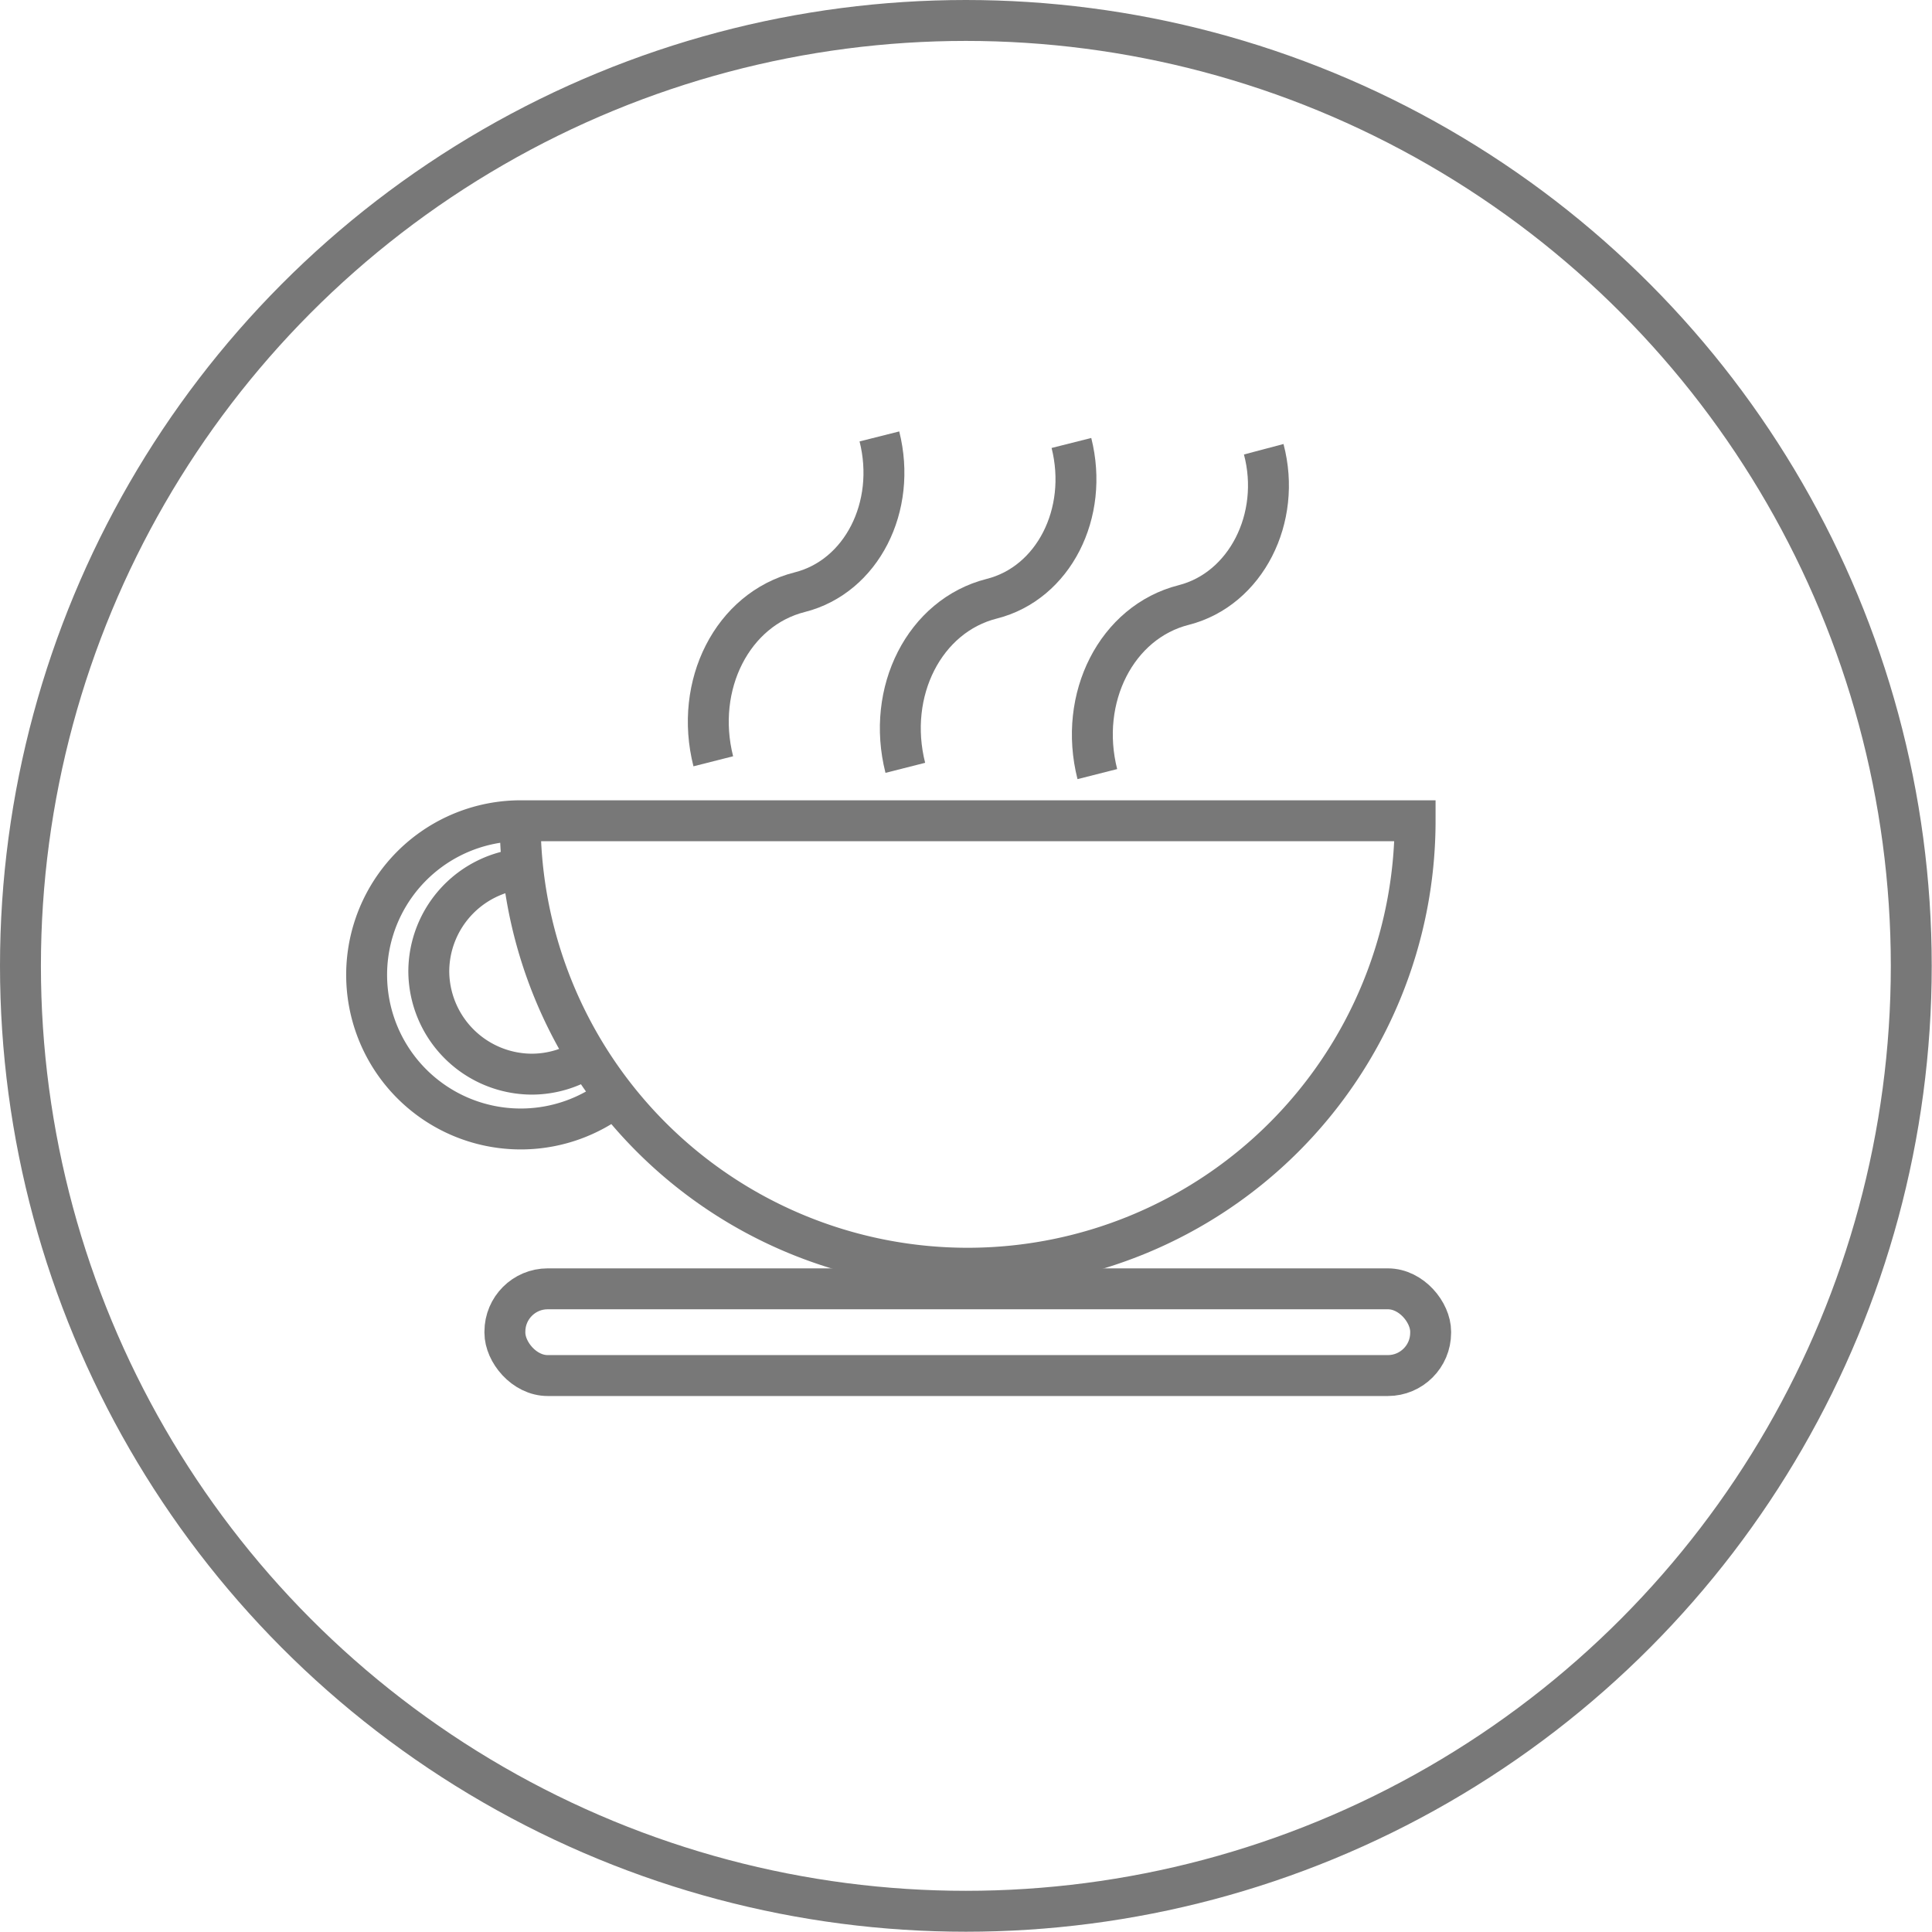 <svg xmlns="http://www.w3.org/2000/svg" viewBox="0 0 70.83 70.83">
  <defs>
    <style>
      .cls-1 {
        fill: none;
        stroke: #787878;
        stroke-miterlimit: 10;
        stroke-width: 1.5px;
      }
    </style>
  </defs>
  <title>Asset 1</title>
  <g id="Layer_2" data-name="Layer 2">
    <g id="Layer_2-2" data-name="Layer 2">
      <circle class="cls-1" cx="35.41" cy="35.41" r="34.66"/>
      <g>
        <path class="cls-1" d="M22.56,40.2a5.65,5.65,0,1,1-3.49-10.11H51.88a16.4,16.4,0,1,1-32.81,0"/>
        <rect class="cls-1" x="18.51" y="47.25" width="33.94" height="3.18" rx="1.57" ry="1.57"/>
        <path class="cls-1" d="M19.17,31.85a3.79,3.79,0,0,0-3.45,3.76h0a3.79,3.79,0,0,0,3.77,3.77h0a3.75,3.75,0,0,0,2.11-.65"/>
        <path class="cls-1" d="M32.24,16c.65,2.58-.66,5.14-2.92,5.71-2.46.62-3.88,3.4-3.17,6.2"/>
        <path class="cls-1" d="M39.28,16.24c.65,2.58-.66,5.14-2.92,5.71-2.46.62-3.88,3.4-3.17,6.2"/>
        <path class="cls-1" d="M46.33,16.47C47,19,45.67,21.6,43.4,22.18c-2.46.62-3.88,3.4-3.17,6.2"/>
      </g>
    </g>
  </g>
</svg>
